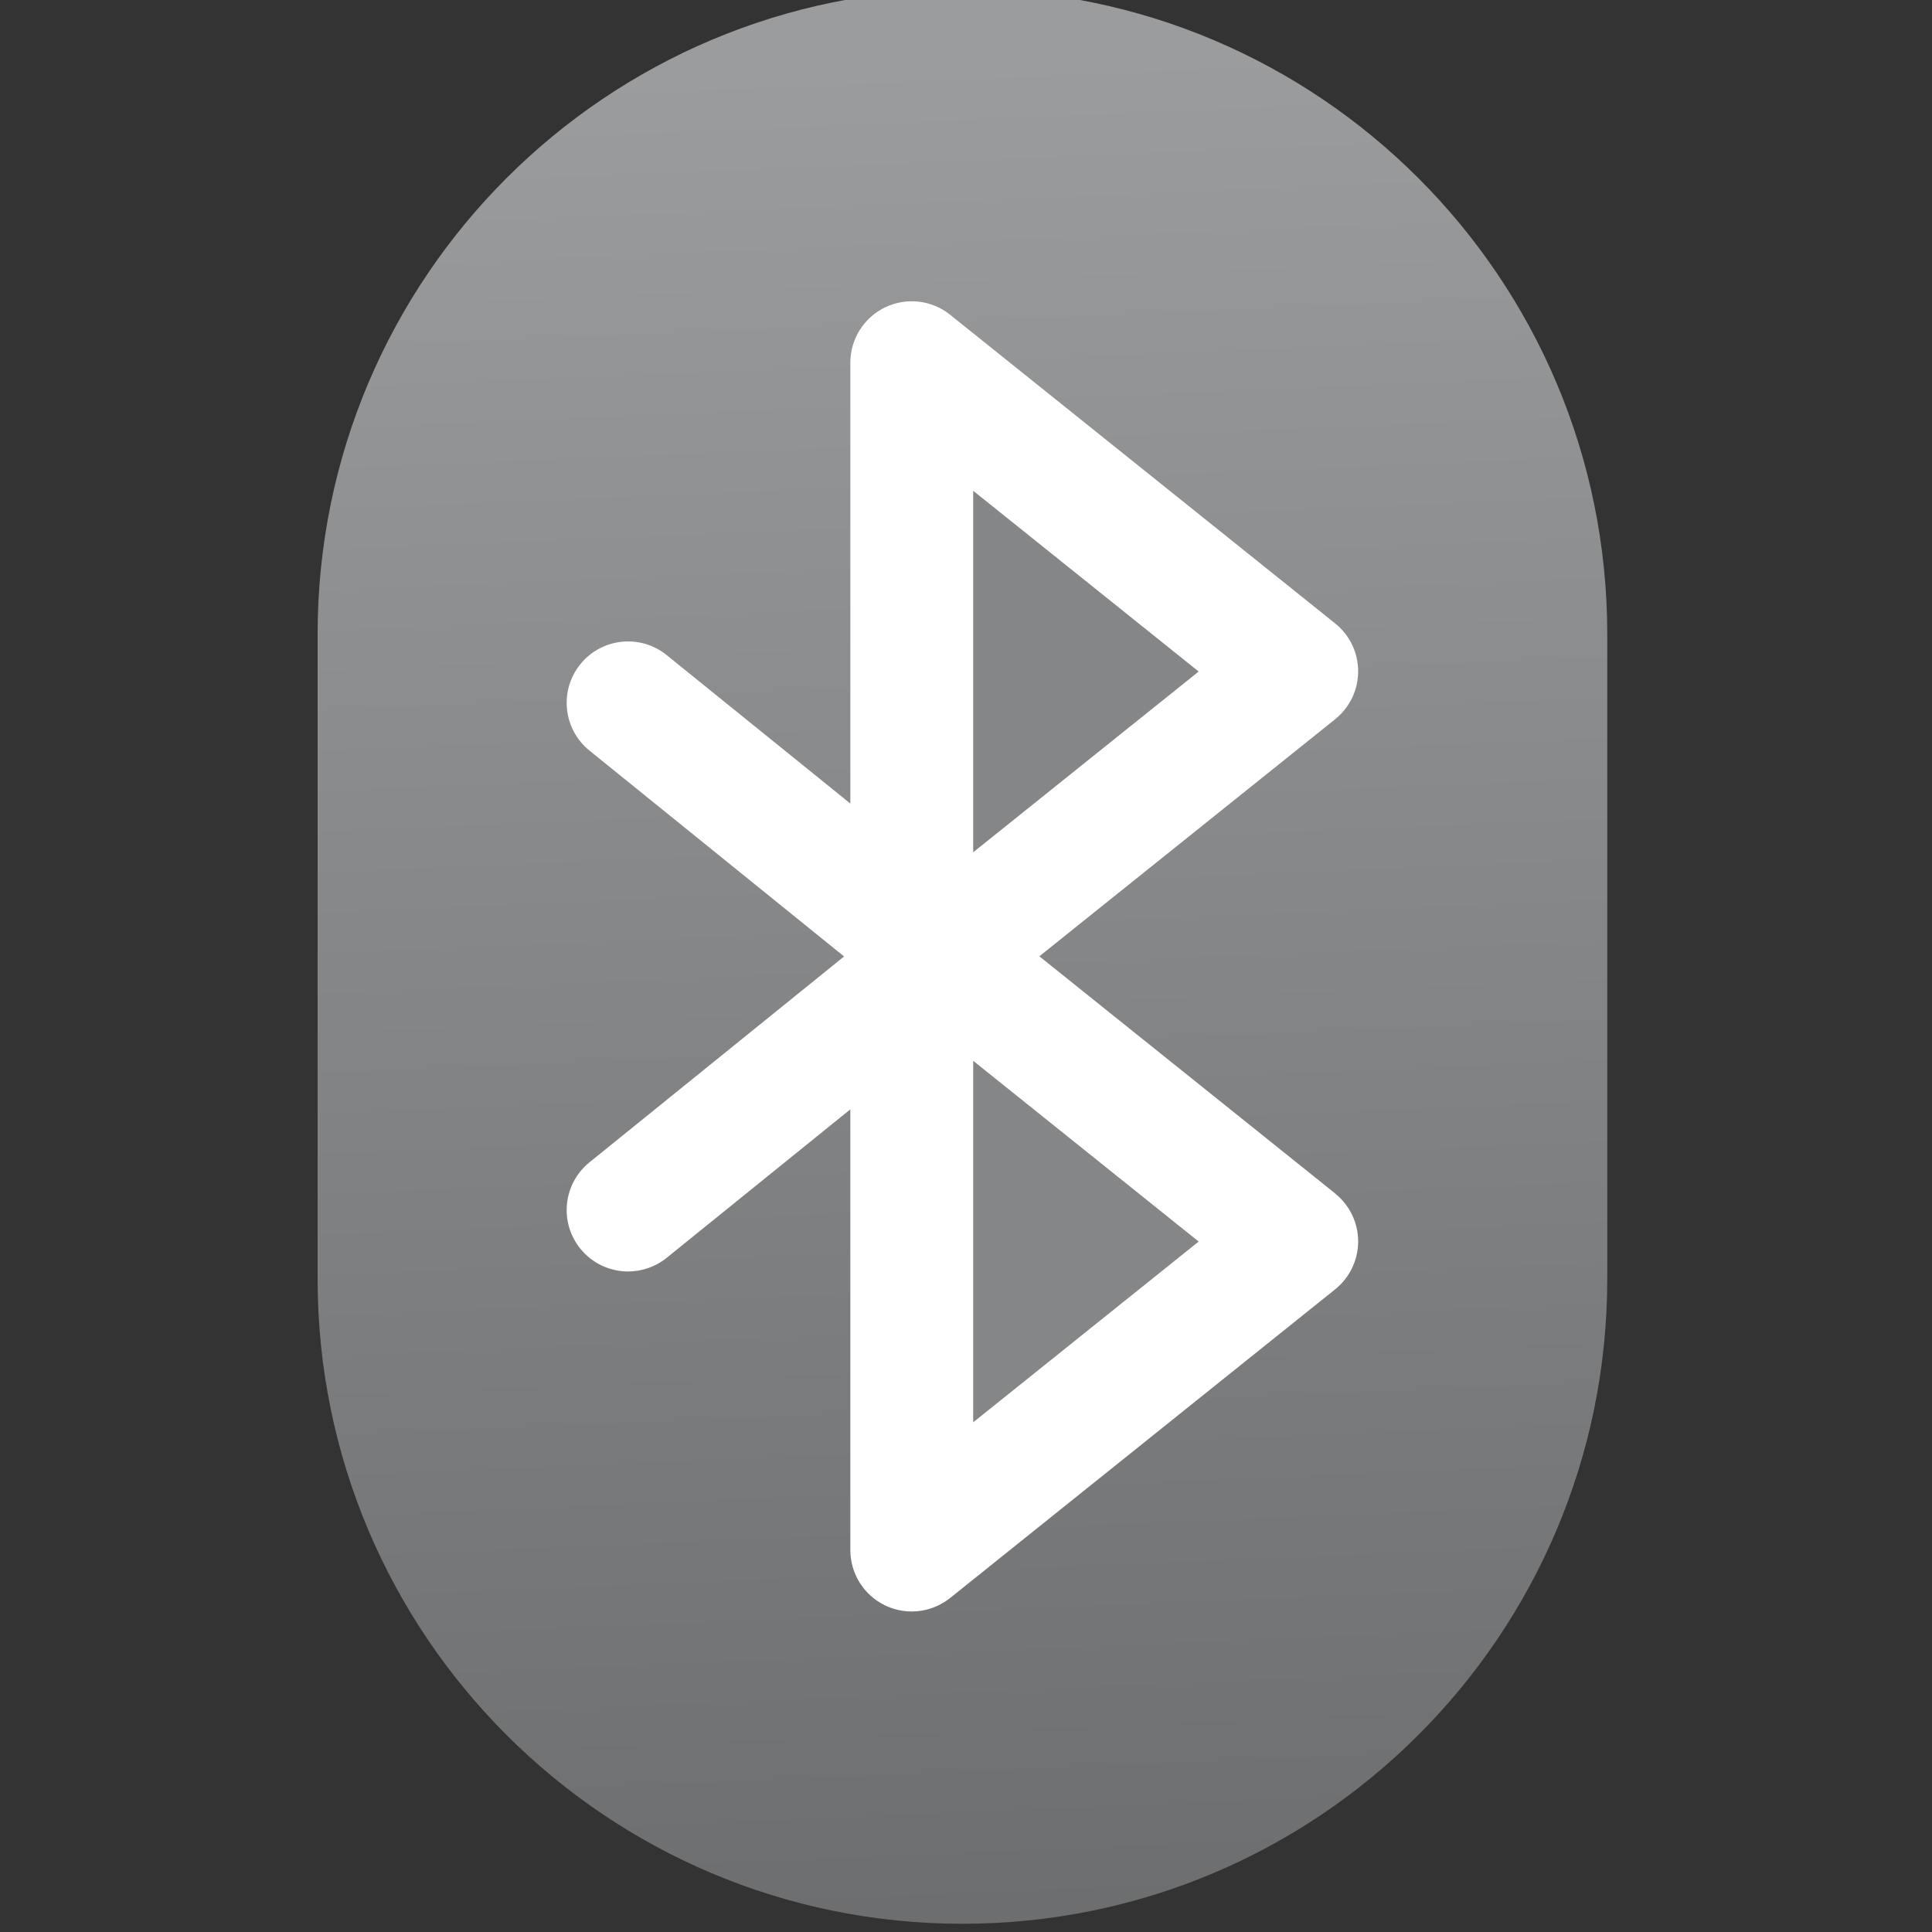 <svg viewBox="0 0 48 48" xmlns="http://www.w3.org/2000/svg"><rect x="0" y="0" width="48" height="48" fill="#333333" stroke="none"/><defs><linearGradient id="b" x1="197.9" x2="183.3" y1="364.8" y2="12.95" gradientUnits="userSpaceOnUse"><stop stop-color="#197cf1" offset="0"/><stop stop-color="#20bcfa" offset="1"/></linearGradient><linearGradient id="a" x1="197.9" x2="183.3" y1="364.8" y2="12.95" gradientUnits="userSpaceOnUse"><stop stop-color="#6c6d6e" offset="0"/><stop stop-color="#9b9c9e" offset="1"/></linearGradient></defs><g transform="matrix(1.043 0 0 1.043 -402.3 -522.6)"><ellipse cx="408.6" cy="524.9" rx="11.62" ry="17.19" fill="#fff" fill-rule="evenodd"/><g transform="matrix(.128 0 0 .128 385.6 500.8)"><path d="m180 0c-66.28 0-120 53.72-120 120v120c0 66.28 53.72 120 120 120 66.27 0 120-53.72 120-120v-120c0-66.28-53.72-120-120-120m69.36 224.1c2.705 2.168 4.279 5.448 4.279 8.915s-1.574 6.746-4.279 8.915l-71.65 57.44c-2.067 1.657-4.597 2.511-7.148 2.511-1.68 0-3.369-0.371-4.942-1.125-3.961-1.901-6.481-5.906-6.481-10.3v-82.02l-34.18 27.63c-2.114 1.709-4.653 2.541-7.176 2.541-3.331 0-6.634-1.45-8.892-4.243-3.967-4.907-3.204-12.1 1.703-16.07l47.38-38.31-47.38-38.31c-4.907-3.967-5.67-11.16-1.703-16.07 3.967-4.908 11.16-5.669 16.07-1.703l34.18 27.63v-82.05c0-4.394 2.52-8.399 6.481-10.3 3.962-1.901 8.663-1.362 12.09 1.386l71.65 57.44c2.705 2.168 4.279 5.448 4.279 8.914s-1.574 6.746-4.279 8.915l-55.05 44.12 55.05 44.13z" fill="url(#a)"/><g fill="#858688"><path d="m182 93.32v67.28l41.96-33.64z"/><path d="m182 199.4v67.28l41.96-33.64z"/></g></g></g></svg>
